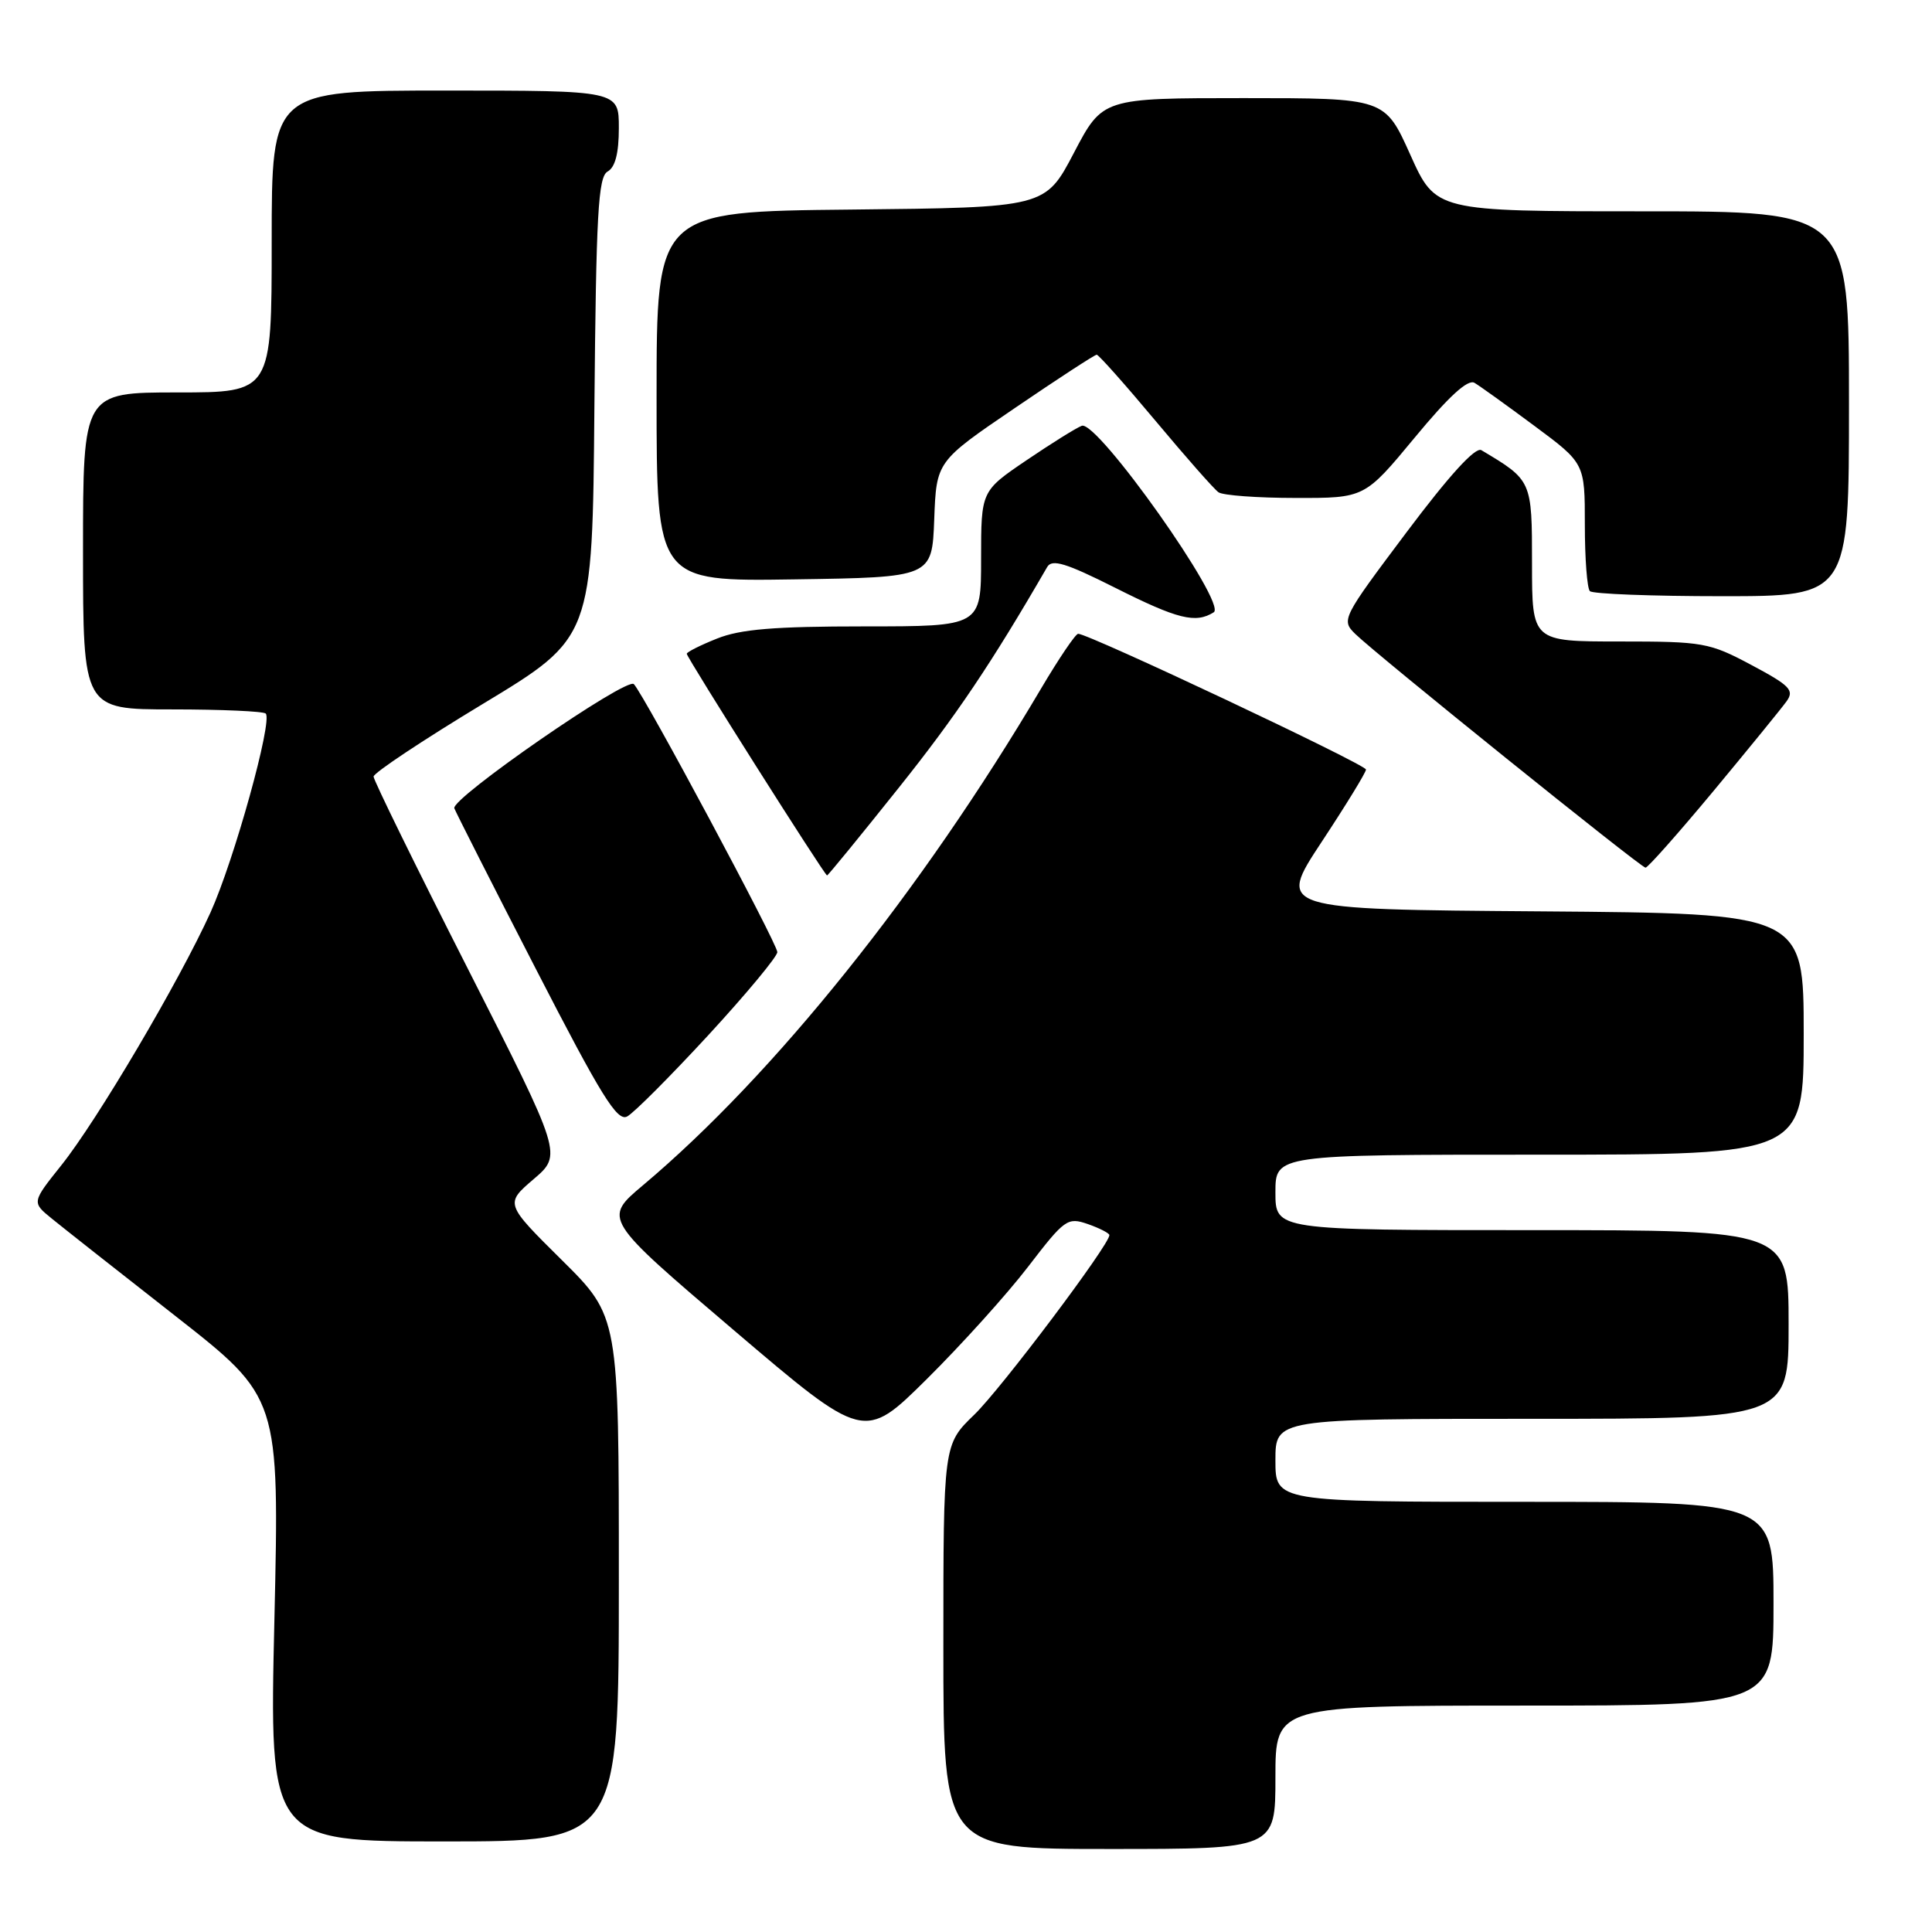 <?xml version="1.0" encoding="UTF-8" standalone="no"?>
<!DOCTYPE svg PUBLIC "-//W3C//DTD SVG 1.1//EN" "http://www.w3.org/Graphics/SVG/1.1/DTD/svg11.dtd" >
<svg xmlns="http://www.w3.org/2000/svg" xmlns:xlink="http://www.w3.org/1999/xlink" version="1.1" viewBox="0 0 256 256">
 <g >
 <path fill="currentColor"
d=" M 169.00 235.50 C 169.00 226.00 169.00 226.00 202.00 226.00 C 235.00 226.00 235.00 226.00 235.00 212.50 C 235.00 199.00 235.00 199.00 202.00 199.00 C 169.00 199.00 169.00 199.00 169.00 193.50 C 169.00 188.00 169.00 188.00 203.00 188.00 C 237.00 188.00 237.00 188.00 237.00 175.50 C 237.00 163.00 237.00 163.00 203.00 163.00 C 169.00 163.00 169.00 163.00 169.00 158.00 C 169.00 153.00 169.00 153.00 204.00 153.00 C 239.00 153.00 239.00 153.00 239.00 137.01 C 239.00 121.03 239.00 121.03 204.11 120.76 C 169.23 120.50 169.23 120.50 175.11 111.58 C 178.35 106.67 181.00 102.35 181.00 101.97 C 181.00 101.30 144.18 83.94 142.86 83.98 C 142.51 83.99 140.30 87.26 137.94 91.25 C 122.09 118.08 102.55 142.46 85.20 157.05 C 79.91 161.50 79.91 161.50 97.20 176.23 C 114.50 190.96 114.50 190.96 122.81 182.73 C 127.38 178.20 133.42 171.51 136.22 167.86 C 141.09 161.52 141.44 161.26 144.16 162.20 C 145.72 162.75 147.00 163.41 147.00 163.66 C 147.00 164.95 132.65 184.02 129.10 187.45 C 125.00 191.41 125.00 191.41 125.00 218.20 C 125.00 245.00 125.00 245.00 147.00 245.00 C 169.00 245.00 169.00 245.00 169.00 235.50 Z  M 82.00 209.22 C 82.00 174.45 82.00 174.45 74.45 166.97 C 66.91 159.50 66.91 159.50 70.70 156.25 C 74.50 153.00 74.50 153.00 62.00 128.38 C 55.12 114.84 49.50 103.38 49.50 102.90 C 49.50 102.42 56.02 98.08 64.00 93.26 C 78.50 84.50 78.50 84.50 78.76 54.03 C 78.99 28.32 79.26 23.43 80.51 22.73 C 81.52 22.17 82.00 20.29 82.00 16.95 C 82.00 12.00 82.00 12.00 59.00 12.00 C 36.00 12.00 36.00 12.00 36.00 32.00 C 36.00 52.00 36.00 52.00 23.50 52.00 C 11.00 52.00 11.00 52.00 11.00 73.00 C 11.00 94.00 11.00 94.00 22.83 94.00 C 29.34 94.00 34.91 94.25 35.21 94.55 C 36.16 95.50 31.02 113.99 27.90 120.89 C 23.78 129.98 12.87 148.47 8.13 154.40 C 4.21 159.31 4.21 159.31 6.85 161.46 C 8.31 162.65 15.69 168.47 23.27 174.40 C 37.03 185.18 37.03 185.18 36.36 214.59 C 35.68 244.00 35.68 244.00 58.84 244.00 C 82.00 244.00 82.00 244.00 82.00 209.22 Z  M 93.85 137.17 C 98.88 131.71 103.00 126.75 103.00 126.16 C 103.00 125.04 85.40 92.16 83.99 90.65 C 83.07 89.66 59.76 105.78 60.20 107.10 C 60.37 107.58 65.22 117.16 71.00 128.38 C 79.66 145.22 81.78 148.64 83.10 147.94 C 83.98 147.48 88.81 142.63 93.85 137.17 Z  M 119.02 104.47 C 126.68 94.88 131.36 87.92 138.76 75.13 C 139.39 74.04 141.24 74.60 147.76 77.88 C 156.07 82.06 158.43 82.64 160.83 81.13 C 162.63 79.99 145.39 55.64 143.34 56.42 C 142.58 56.71 139.27 58.78 135.98 61.01 C 130.00 65.07 130.00 65.07 130.00 74.04 C 130.00 83.00 130.00 83.00 114.52 83.00 C 102.63 83.00 98.11 83.37 95.02 84.61 C 92.81 85.49 91.00 86.40 91.00 86.63 C 91.00 87.13 109.27 116.00 109.59 116.00 C 109.72 116.00 113.96 110.81 119.02 104.47 Z  M 227.04 104.82 C 231.69 99.22 236.05 93.87 236.72 92.94 C 237.79 91.46 237.20 90.85 232.08 88.12 C 226.49 85.14 225.69 85.00 214.61 85.00 C 203.00 85.00 203.00 85.00 203.00 74.69 C 203.00 63.64 203.00 63.65 196.29 59.65 C 195.50 59.18 192.03 62.99 186.38 70.52 C 177.82 81.92 177.70 82.15 179.58 84.00 C 182.33 86.70 217.39 114.94 218.04 114.97 C 218.33 114.99 222.38 110.42 227.04 104.82 Z  M 245.00 53.50 C 245.00 28.00 245.00 28.00 217.62 28.00 C 190.24 28.00 190.24 28.00 186.87 20.50 C 183.50 13.00 183.50 13.00 164.80 13.00 C 146.10 13.00 146.10 13.00 142.30 20.25 C 138.50 27.50 138.50 27.50 112.75 27.77 C 87.00 28.03 87.00 28.03 87.00 52.54 C 87.00 77.05 87.00 77.05 105.25 76.77 C 123.50 76.50 123.50 76.50 123.79 68.82 C 124.08 61.14 124.08 61.14 134.47 54.07 C 140.18 50.18 145.06 47.00 145.32 47.00 C 145.57 47.00 149.08 50.94 153.10 55.75 C 157.12 60.56 160.88 64.83 161.46 65.23 C 162.03 65.64 166.62 65.98 171.66 65.98 C 180.82 66.00 180.82 66.00 187.46 57.98 C 191.96 52.53 194.51 50.20 195.38 50.73 C 196.09 51.15 199.67 53.72 203.33 56.44 C 210.00 61.39 210.00 61.39 210.00 69.53 C 210.00 74.00 210.30 77.97 210.67 78.33 C 211.03 78.70 218.91 79.00 228.17 79.00 C 245.00 79.00 245.00 79.00 245.00 53.50 Z "/>
</g>
</svg>